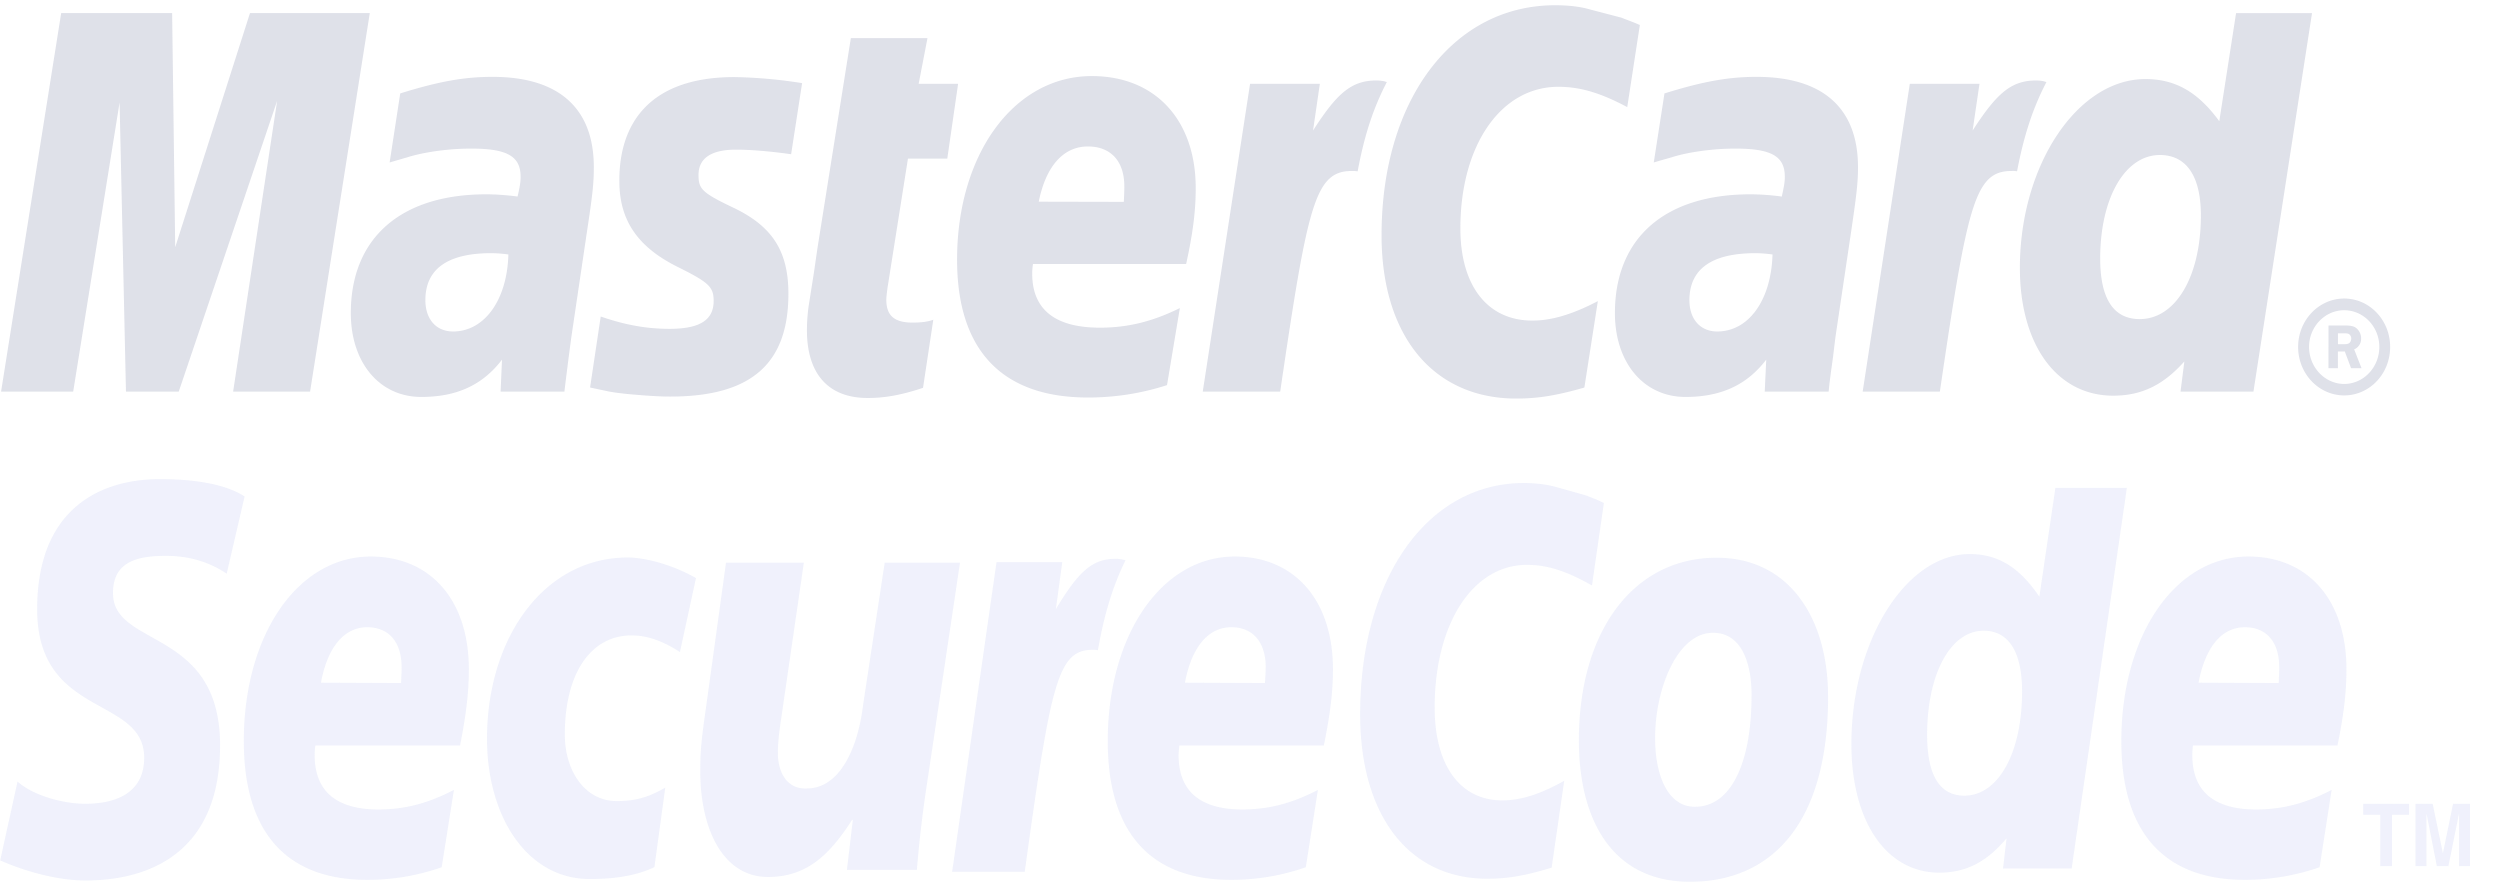 <svg xmlns="http://www.w3.org/2000/svg" width="67" height="24" viewBox="0 0 67 24">
    <g fill="none" fill-opacity=".4" fill-rule="evenodd" opacity=".6">
        <g fill="#797FA2">
            <path d="M61.59 9.298c0-.717.556-1.297 1.234-1.297.682 0 1.232.58 1.232 1.297 0 .719-.55 1.299-1.232 1.299-.678 0-1.234-.58-1.234-1.299zm1.234.992c.519 0 .942-.446.942-.992 0-.543-.423-.984-.942-.984-.516 0-.941.441-.941.984 0 .546.425.992.941.992zm-.167-.423h-.253V8.724h.458c.093 0 .198.006.278.063a.355.355 0 0 1 .138.287.304.304 0 0 1-.187.289l.198.504h-.28l-.168-.448h-.185v.448zm0-.642h.14c.052 0 .112.001.155-.024.043-.028.062-.083.062-.132 0-.043-.025-.095-.062-.115-.037-.026-.113-.02-.158-.02h-.137v.29zM43.948.67l-.338 2.2c-.733-.39-1.272-.544-1.848-.544-1.537 0-2.624 1.564-2.624 3.796 0 1.542.73 2.47 1.93 2.47.509 0 1.069-.163 1.754-.522l-.361 2.316c-.758.218-1.252.295-1.825.295-2.226 0-3.61-1.68-3.61-4.378 0-3.628 1.913-6.162 4.65-6.162.353 0 .669.035.926.11l.85.222c.254.1.31.116.496.197zM37.096 2.178a1.134 1.134 0 0 0-.21-.021c-.681 0-1.066.36-1.697 1.342l.183-1.253h-1.87l-1.268 8.249h2.075c.742-5.042.931-5.913 1.926-5.913.06 0 .066 0 .15.009.184-.994.435-1.725.782-2.391l-.07-.022zM24.737 10.394c-.562.187-1.005.272-1.482.272-1.053 0-1.629-.643-1.629-1.815 0-.23.018-.478.06-.74l.127-.804.095-.656.895-5.629h2.053l-.236 1.224h1.057l-.29 2.005h-1.054l-.545 3.443c-.02.152-.035.264-.035.341 0 .423.215.611.703.611.238 0 .418-.024.556-.077l-.275 1.825zM16.599 4.854c0 1.041.479 1.761 1.564 2.3.831.413.963.534.963.91 0 .512-.369.749-1.181.749-.613 0-1.186-.102-1.846-.33l-.285 1.902.093.02.379.08c.122.027.301.05.538.075.493.046.87.068 1.137.068 2.166 0 3.168-.875 3.168-2.753 0-1.13-.418-1.797-1.45-2.297-.861-.41-.959-.507-.959-.89 0-.448.342-.678 1.005-.678.405 0 .953.048 1.477.123l.294-1.905a12.878 12.878 0 0 0-1.811-.162c-2.298 0-3.095 1.266-3.086 2.788zM60.392 10.495h-1.954l.103-.809c-.57.639-1.153.918-1.908.918-1.51 0-2.5-1.362-2.5-3.425 0-2.743 1.538-5.06 3.364-5.06.802 0 1.41.348 1.98 1.13l.45-2.898h2.035l-1.57 10.144zm-3.047-1.943c.965 0 1.639-1.146 1.639-2.778 0-1.049-.385-1.62-1.099-1.62-.935 0-1.6 1.151-1.6 2.774 0 1.08.358 1.624 1.06 1.624zM31.276 10.321a6.831 6.831 0 0 1-2.121.332c-2.303 0-3.505-1.268-3.505-3.693 0-2.835 1.53-4.921 3.61-4.921 1.696 0 2.785 1.17 2.785 3.002 0 .607-.073 1.199-.257 2.035h-4.105c-.017.125-.02.183-.02.256 0 .964.614 1.45 1.816 1.45.736 0 1.4-.16 2.141-.525l-.344 2.064zM30.118 5.41c.011-.172.014-.312.014-.417 0-.674-.363-1.068-.977-1.068-.655 0-1.124.526-1.317 1.48l2.28.005zM8.31 10.495H6.248L7.428 2.7 4.79 10.495H3.376l-.171-7.75-1.244 7.75H.029L1.64.35h2.973l.082 6.277L6.7.35H9.91zM13.625 6.82a3.45 3.45 0 0 0-.462-.035c-1.17 0-1.763.426-1.763 1.259 0 .514.292.84.742.84.84 0 1.449-.84 1.483-2.064zm1.501 3.675h-1.71l.038-.857c-.521.683-1.217 1-2.163 1-1.122 0-1.889-.92-1.889-2.247 0-2.014 1.34-3.183 3.629-3.183.233 0 .532.018.84.06.064-.272.081-.39.081-.534 0-.545-.359-.752-1.326-.752-.584 0-1.255.089-1.717.236l-.287.083-.18.053.284-1.85c1.03-.32 1.709-.444 2.474-.444 1.774 0 2.714.838 2.714 2.419 0 .41-.03.715-.17 1.636l-.433 2.923-.07.528-.053.42-.036.287-.026.222zM47.504 6.82a3.405 3.405 0 0 0-.458-.035c-1.175 0-1.77.426-1.77 1.259 0 .514.295.84.746.84.844 0 1.445-.84 1.482-2.064zm1.503 3.675h-1.712l.04-.857c-.52.683-1.218 1-2.163 1-1.122 0-1.892-.92-1.892-2.247 0-2.014 1.338-3.183 3.632-3.183.232 0 .534.018.839.06.063-.272.082-.39.082-.534 0-.545-.359-.752-1.326-.752-.588 0-1.256.089-1.714.236l-.294.083-.178.053.287-1.85c1.032-.32 1.71-.444 2.469-.444 1.776 0 2.717.838 2.717 2.419 0 .41-.036.715-.17 1.636l-.435 2.923-.064.528-.058.42-.037.287-.023.222zM54.774 2.178a1.03 1.03 0 0 0-.208-.021c-.678 0-1.065.36-1.7 1.342l.184-1.253h-1.867l-1.263 8.249h2.068c.742-5.042.937-5.913 1.925-5.913.064 0 .06-.005.144.009.188-.994.44-1.725.787-2.391l-.07-.022z"/>
        </g>
        <g fill="#BEC6F0">
            <path d="M46.942 18.631c0 1.881-.584 2.989-1.505 2.989-.672.02-1.08-.726-1.08-1.843 0-1.321.596-2.819 1.551-2.819.768 0 1.034.812 1.034 1.673zm2.05.035c0-2.091-1.036-3.719-2.984-3.719-2.242 0-3.694 1.98-3.694 4.893 0 2.086.858 3.791 2.981 3.791 2.143 0 3.698-1.512 3.698-4.965zM42.984 13.48l-.319 2.21c-.693-.39-1.197-.552-1.742-.552-1.457 0-2.474 1.58-2.474 3.825 0 1.55.68 2.488 1.816 2.488.484 0 1.013-.164 1.656-.526l-.337 2.328c-.72.221-1.191.297-1.726.297-2.099 0-3.406-1.691-3.406-4.405 0-3.652 1.804-6.2 4.388-6.2.335 0 .631.042.876.11l.797.225c.246.098.297.115.47.2zM30.093 14.999a.766.766 0 0 0-.2-.023c-.633 0-1.003.364-1.596 1.349l.172-1.26h-1.762l-1.19 8.3h1.946c.7-5.077.885-5.95 1.82-5.95.054 0 .06 0 .141.009.176-1.004.412-1.74.74-2.411l-.071-.014zM55.52 23.276h-1.839l.095-.81c-.535.639-1.091.921-1.803.921-1.419 0-2.355-1.371-2.355-3.446 0-2.755 1.453-5.092 3.172-5.092.758 0 1.334.357 1.865 1.143l.43-2.918H57l-1.48 10.202zm-2.877-1.952c.917 0 1.549-1.152 1.549-2.796 0-1.058-.361-1.625-1.03-1.625-.886 0-1.515 1.153-1.515 2.791 0 1.082.337 1.63.996 1.63zM11.837 23.242a6.008 6.008 0 0 1-1.994.338c-2.174 0-3.309-1.279-3.309-3.717 0-2.847 1.444-4.948 3.403-4.948 1.605 0 2.628 1.174 2.628 3.018 0 .61-.07 1.207-.236 2.048h-3.88a2.566 2.566 0 0 0-.016.258c0 .967.581 1.455 1.71 1.455.696 0 1.325-.161 2.022-.525l-.328 2.073zm-1.088-4.937c.009-.176.014-.316.014-.422 0-.677-.342-1.073-.92-1.073-.622 0-1.064.533-1.242 1.486l2.148.009zM34.995 23.242A6.033 6.033 0 0 1 33 23.58c-2.178 0-3.312-1.279-3.312-3.717 0-2.847 1.445-4.948 3.403-4.948 1.605 0 2.632 1.174 2.632 3.018 0 .61-.073 1.207-.245 2.048h-3.872c-.012.124-.02.185-.02.258 0 .967.58 1.455 1.71 1.455.696 0 1.326-.161 2.024-.525l-.325 2.073zm-1.094-4.937c.012-.176.02-.316.02-.422 0-.677-.345-1.073-.921-1.073-.622 0-1.064.533-1.244 1.486l2.145.009zM62.164 23.242a6.078 6.078 0 0 1-2 .338c-2.175 0-3.312-1.279-3.312-3.717 0-2.847 1.448-4.948 3.405-4.948 1.605 0 2.627 1.174 2.627 3.018 0 .61-.067 1.207-.24 2.048H58.77a2.116 2.116 0 0 0-.016.258c0 .967.581 1.455 1.71 1.455.697 0 1.325-.161 2.024-.525l-.323 2.073zm-1.095-4.937c.009-.176.014-.316.014-.422 0-.677-.34-1.073-.92-1.073-.622 0-1.062.533-1.242 1.486l2.148.009zM6.075 15.374c-.381-.254-.897-.477-1.627-.477-.787 0-1.42.163-1.42.998 0 1.474 2.87.924 2.87 4.08 0 2.876-1.894 3.622-3.608 3.622-.762 0-1.639-.252-2.285-.538l.465-2.113c.39.353 1.177.595 1.82.595.613 0 1.574-.167 1.574-1.234 0-1.67-2.868-1.049-2.868-3.981 0-2.682 1.676-3.486 3.292-3.486.91 0 1.765.133 2.267.466l-.48 2.068zM17.538 23.239c-.402.192-.938.319-1.73.319-1.7 0-2.756-1.696-2.756-3.76 0-2.701 1.526-4.857 3.773-4.857.49 0 1.237.212 1.827.552l-.43 1.982c-.418-.273-.852-.447-1.3-.447-1.041 0-1.785.95-1.785 2.655 0 .981.54 1.786 1.392 1.786.507 0 .864-.107 1.3-.361l-.291 2.13zM24.82 21.16a32.63 32.63 0 0 0-.248 2.152h-1.874l.158-1.34h-.02c-.586.91-1.193 1.531-2.255 1.531-1.176 0-1.814-1.234-1.814-2.846 0-.556.035-.87.16-1.737l.53-3.84h2.086l-.56 3.851c-.057.414-.136.825-.136 1.253 0 .485.222.976.784.946.855 0 1.36-1.042 1.503-2.259l.576-3.792h2.018l-.908 6.082zM64.106 23.212h-.315v-1.376h-.456v-.295h1.227v.295h-.456zM66.197 23.212h-.294v-1.397h-.004l-.282 1.397h-.309l-.275-1.397h-.004v1.397h-.294v-1.67h.46l.273 1.317h.004l.27-1.318h.455z"/>
        </g>
    </g>
</svg>
